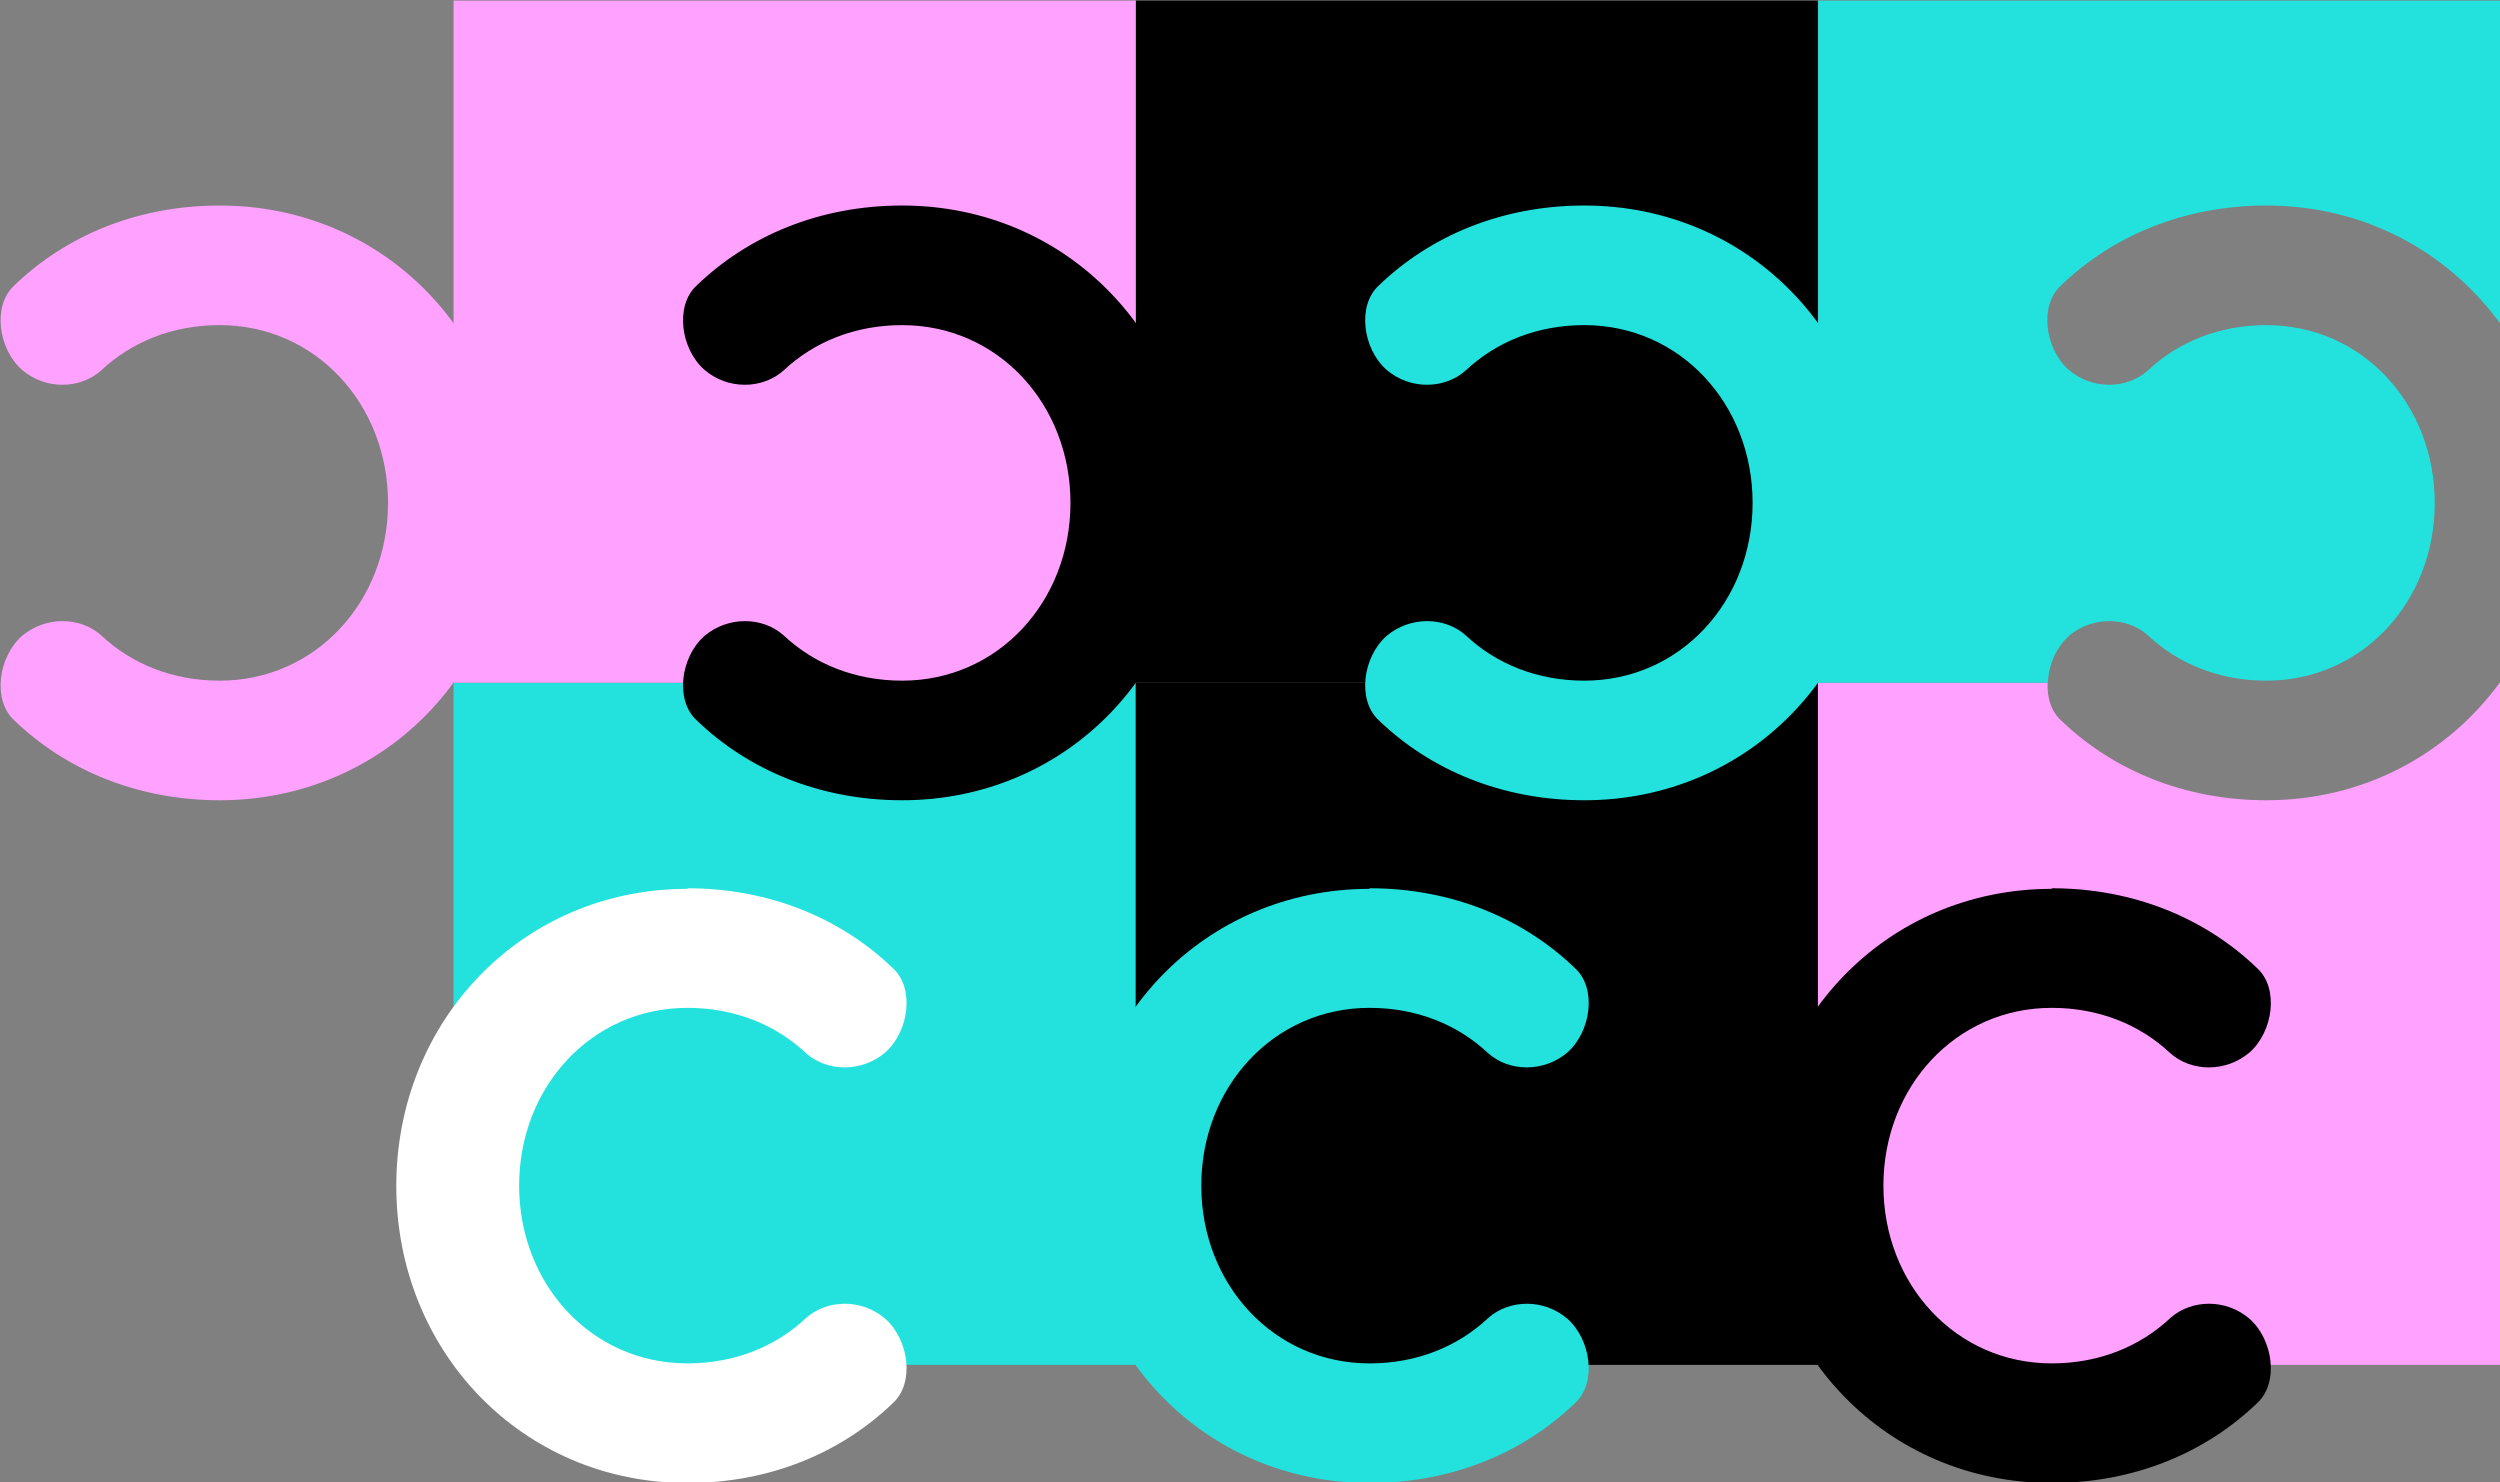 <?xml version="1.0" encoding="UTF-8"?>
<svg id="Layer_1" data-name="Layer 1" xmlns="http://www.w3.org/2000/svg" viewBox="0 0 84.66 50.2">
  <rect x="0" y="0" width="84.66" height="50.2" fill="#808080" stroke="none"/>
  <defs>
    <style>
      .cls-1, .cls-2, .cls-3, .cls-4 {
        stroke-width: 0px;
      }

      .cls-2 {
        fill: #23e2dd;
      }

      .cls-3 {
        fill: #fff;
      }

      .cls-4 {
        fill: #ffa1ff;
      }
    </style>
  </defs>
  <path class="cls-4" d="M76.75,27.1c-2.79,0-5.22-1.03-6.96-2.71-.34-.31-.47-.78-.45-1.27h-7.78v23.1h23.1v-23.1h-.01c-1.77,2.42-4.6,3.98-7.9,3.98Z"/>
  <rect class="cls-2" x="15.36" y="23.12" width="23.1" height="23.1"/>
  <path class="cls-3" d="M23.28,30.08c2.79,0,5.22,1.03,6.96,2.71.74.68.54,2.14-.26,2.85-.8.68-1.97.66-2.68.03-1.03-.97-2.42-1.54-4.02-1.54-3.25,0-5.7,2.68-5.7,6.02s2.45,6.02,5.7,6.02c1.6,0,2.99-.57,4.02-1.54.71-.63,1.88-.66,2.68.03.8.71,1,2.17.26,2.85-1.74,1.68-4.16,2.71-6.96,2.71-5.62,0-9.86-4.48-9.86-10.06s4.25-10.06,9.86-10.06Z"/>
  <rect class="cls-1" x="38.46" y="23.12" width="23.1" height="23.1"/>
  <path class="cls-1" d="M69.48,30.08c2.79,0,5.22,1.03,6.96,2.71.74.68.54,2.14-.26,2.85-.8.68-1.97.66-2.68.03-1.03-.97-2.42-1.54-4.02-1.54-3.25,0-5.7,2.68-5.7,6.02s2.45,6.02,5.7,6.02c1.6,0,2.99-.57,4.02-1.54.71-.63,1.88-.66,2.68.03.8.71,1,2.17.26,2.85-1.74,1.68-4.16,2.71-6.96,2.71-5.62,0-9.86-4.48-9.86-10.06s4.25-10.06,9.86-10.06Z"/>
  <path class="cls-2" d="M46.38,30.08c2.79,0,5.22,1.03,6.96,2.71.74.68.54,2.14-.26,2.85-.8.68-1.97.66-2.68.03-1.03-.97-2.42-1.54-4.02-1.54-3.25,0-5.7,2.68-5.7,6.02s2.45,6.02,5.7,6.02c1.6,0,2.99-.57,4.02-1.54.71-.63,1.88-.66,2.68.03.8.71,1,2.17.26,2.85-1.74,1.68-4.16,2.71-6.96,2.71-5.62,0-9.86-4.48-9.86-10.06s4.25-10.06,9.86-10.06Z"/>
  <g>
    <path class="cls-2" d="M84.65,23.12h.01v-.02s0,.01-.01.02Z"/>
    <path class="cls-2" d="M70.05,21.54c.8-.68,1.97-.66,2.68-.03,1.03.97,2.42,1.54,4.02,1.54,3.25,0,5.7-2.68,5.7-6.02s-2.45-6.02-5.7-6.02c-1.6,0-2.99.57-4.02,1.54-.71.63-1.88.66-2.68-.03-.8-.71-1-2.17-.26-2.85,1.74-1.68,4.16-2.71,6.96-2.71,3.32,0,6.15,1.57,7.92,4V.02h-23.1v23.1h7.78c.02-.58.27-1.19.71-1.58Z"/>
  </g>
  <rect class="cls-1" x="38.46" y=".02" width="23.1" height="23.1" transform="translate(100.02 23.14) rotate(-180)"/>
  <path class="cls-2" d="M63.51,17.04c0,5.59-4.25,10.06-9.86,10.06-2.79,0-5.22-1.03-6.96-2.71-.74-.68-.54-2.14.26-2.85.8-.68,1.97-.66,2.68-.03,1.03.97,2.42,1.54,4.02,1.54,3.25,0,5.7-2.68,5.7-6.02s-2.45-6.02-5.7-6.02c-1.6,0-2.99.57-4.02,1.54-.71.63-1.88.66-2.68-.03-.8-.71-1-2.17-.26-2.85,1.74-1.68,4.16-2.71,6.96-2.71,5.62,0,9.86,4.48,9.86,10.06Z"/>
  <rect class="cls-4" x="15.36" y=".02" width="23.1" height="23.1"/>
  <path class="cls-1" d="M40.41,17.04c0,5.59-4.25,10.06-9.86,10.06-2.79,0-5.22-1.03-6.96-2.71-.74-.68-.54-2.14.26-2.85.8-.68,1.97-.66,2.68-.03,1.03.97,2.42,1.54,4.02,1.54,3.25,0,5.7-2.68,5.7-6.02s-2.45-6.02-5.7-6.02c-1.6,0-2.99.57-4.02,1.54-.71.63-1.88.66-2.68-.03-.8-.71-1-2.17-.26-2.85,1.74-1.68,4.16-2.71,6.96-2.71,5.62,0,9.86,4.48,9.86,10.06Z"/>
  <path class="cls-4" d="M17.3,17.04c0,5.59-4.25,10.06-9.86,10.06-2.79,0-5.22-1.03-6.96-2.71-.74-.68-.54-2.14.26-2.85.8-.68,1.97-.66,2.68-.03,1.03.97,2.42,1.54,4.02,1.54,3.25,0,5.7-2.68,5.7-6.02s-2.45-6.02-5.7-6.02c-1.6,0-2.99.57-4.02,1.54-.71.63-1.88.66-2.68-.03-.8-.71-1-2.17-.26-2.85,1.74-1.68,4.16-2.71,6.96-2.71,5.62,0,9.86,4.48,9.86,10.06Z"/>
</svg>